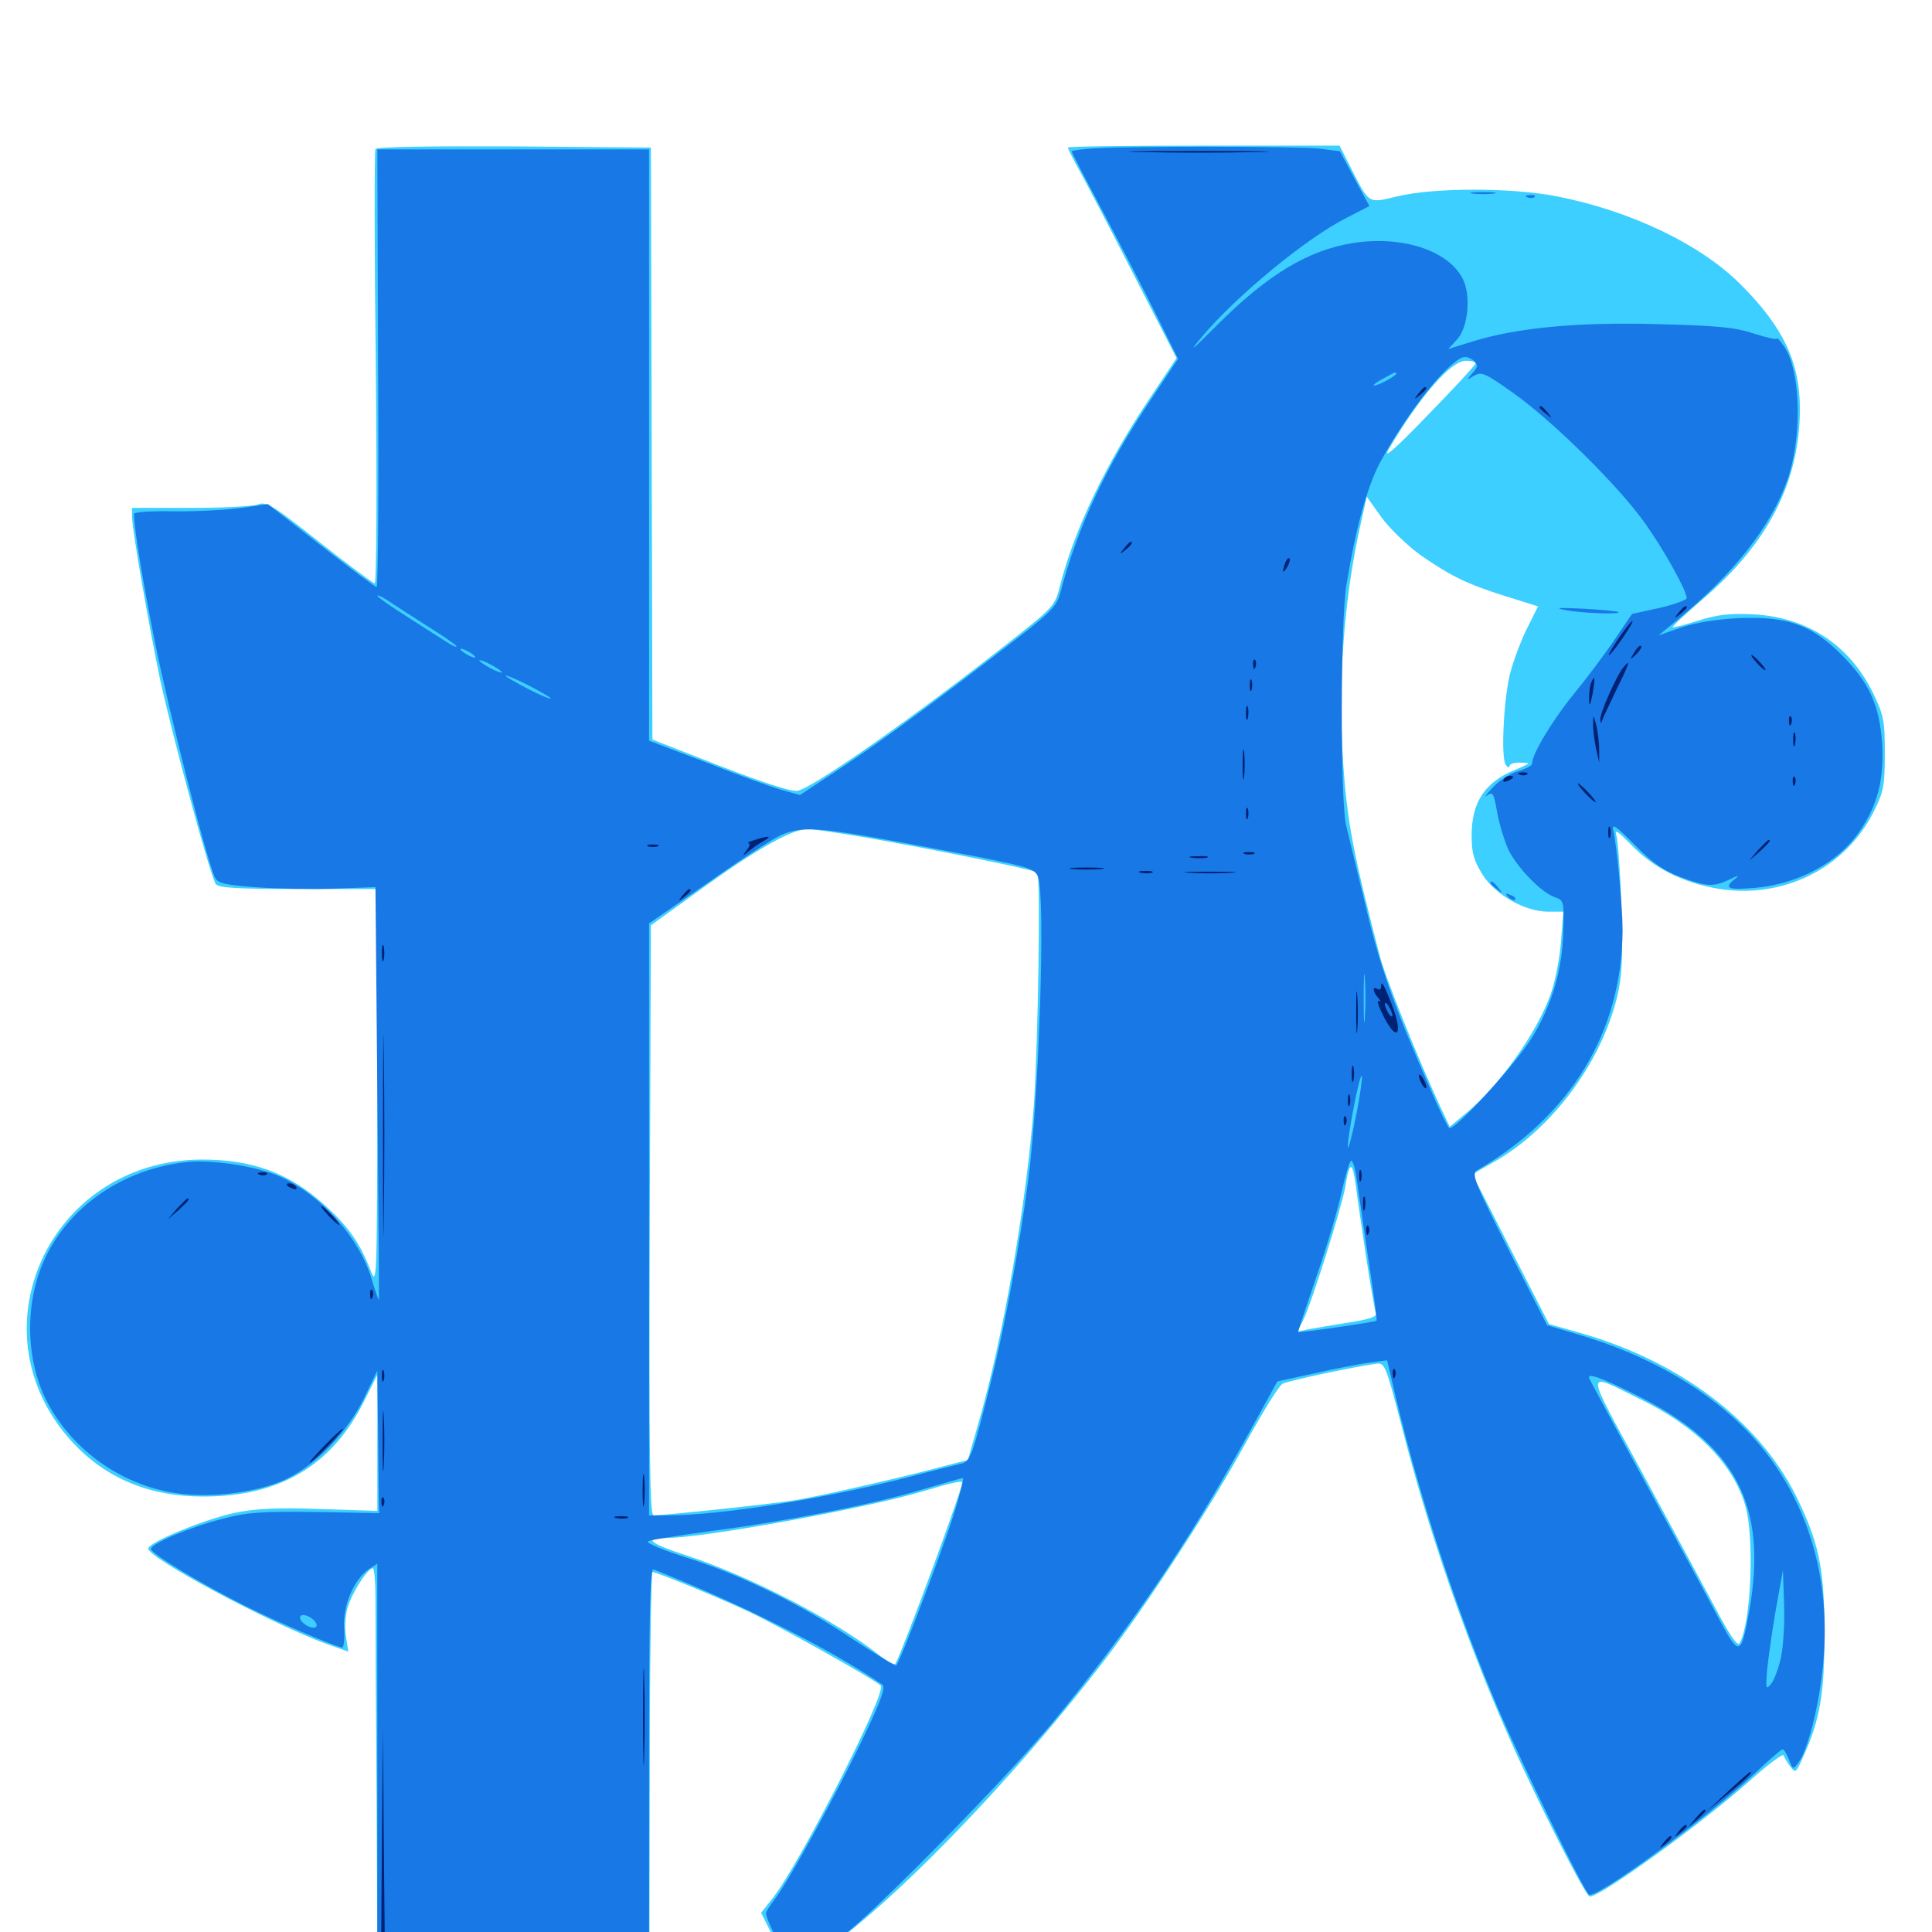 <svg xmlns="http://www.w3.org/2000/svg" viewBox="0 -1000 1000 1000">
	<path fill="#3ccfff" d="M194.336 -922.852C193.75 -921.68 193.75 -870.703 194.531 -809.57C195.117 -748.242 194.922 -698.047 193.945 -698.047C193.164 -698.047 180.273 -707.617 165.43 -719.336C141.211 -738.477 137.891 -740.625 133.398 -738.867C130.859 -737.891 115.039 -737.109 98.438 -737.109H68.359V-732.422C68.359 -725.781 77.344 -674.609 83.008 -647.656C89.844 -616.602 109.18 -545.508 111.719 -542.383C113.281 -540.43 123.242 -539.844 154.492 -539.844H195.312V-436.914C195.117 -334.766 195.117 -333.789 191.602 -342.969C186.133 -356.836 180.469 -364.844 168.555 -375.781C149.805 -392.969 130.469 -400 103.516 -399.805C25.195 -398.828 -14.844 -310.352 37.5 -253.516C54.883 -234.766 77.344 -225.391 105.273 -225.391C144.727 -225.391 171.875 -241.406 188.477 -274.805L195.312 -288.477V-253.125V-217.969L165.625 -218.945C142.969 -219.727 132.422 -219.141 121.68 -216.992C106.055 -213.672 77.93 -202.148 76.758 -198.633C75.195 -194.336 140.234 -159.57 168.75 -149.219L180.273 -145.117L179.102 -152.734C178.32 -156.836 178.711 -163.672 179.883 -167.773C182.031 -175.391 190.234 -188.281 192.969 -188.281C193.75 -188.281 194.336 -181.055 194.336 -172.266C194.336 -163.281 194.531 -117.578 194.922 -70.508L195.312 14.844L265.625 14.453L336.133 13.867L336.328 -86.328C336.328 -141.211 337.109 -186.328 337.695 -186.328C339.844 -186.328 370.312 -173.828 386.719 -166.211C400.781 -159.766 452.148 -131.055 455.859 -127.539C459.375 -124.414 413.867 -35.156 400 -17.578L393.945 -9.961L401.172 4.492C406.836 16.211 408.984 18.945 411.719 17.773C440.234 7.227 516.406 -68.555 572.07 -141.211C594.141 -170.117 626.172 -219.336 644.336 -252.344C653.32 -268.75 662.109 -283.008 663.867 -283.789C666.797 -285.352 701.758 -292.773 712.5 -294.141C716.797 -294.727 717.383 -292.969 725.586 -261.523C739.258 -207.812 758.789 -151.172 781.25 -100.391C795.117 -68.945 820.703 -18.359 822.852 -18.359C828.711 -18.359 879.883 -55.469 905.469 -78.125C914.844 -86.523 922.852 -92.578 923.242 -91.406C923.633 -90.234 925.195 -87.5 926.758 -85.547C929.297 -82.031 929.688 -82.422 933.398 -90.82C942.188 -110.352 944.336 -123.438 944.336 -155.078C944.336 -188.477 941.406 -201.953 929.297 -226.367C909.766 -264.844 869.336 -295.312 818.359 -309.961L801.758 -314.648L781.836 -353.516L762.109 -392.188L772.656 -398.242C802.93 -415.039 828.906 -450 837.109 -484.375C839.648 -495.117 840.039 -504.297 839.258 -530.078C838.672 -547.852 837.5 -564.453 836.719 -567.188C835.547 -571.094 837.109 -570.117 844.922 -562.109C856.25 -550.586 871.094 -543.164 889.062 -540.039C922.852 -534.375 955.469 -550.586 970.117 -580.469C975 -590.234 975.586 -593.75 975.586 -610.156C975.586 -627.148 975 -629.883 969.336 -641.602C957.031 -666.406 935.156 -680.664 907.227 -682.031C895.312 -682.617 888.672 -681.836 878.906 -678.711C872.07 -676.562 866.016 -675 865.82 -675.391C865.43 -675.781 872.266 -682.031 880.859 -689.453C915.234 -718.75 931.445 -750.391 931.641 -788.281C931.641 -812.305 923.047 -830.664 901.367 -852.344C880.664 -873.438 843.75 -891.016 805.469 -898.438C782.422 -902.93 742.188 -902.93 723.633 -898.438C707.812 -894.727 708.984 -893.945 699.023 -913.477L693.359 -924.609H623.047C584.375 -924.609 552.734 -924.219 552.734 -923.633C552.734 -923.047 555.273 -917.969 558.398 -912.305C561.523 -906.836 574.219 -882.422 586.523 -858.398L608.984 -814.648L595.312 -794.141C572.461 -760.156 555.859 -725.391 548.633 -696.68C546.289 -686.914 545.117 -685.547 525.586 -670.117C473.438 -628.906 418.75 -590.625 412.305 -590.625C407.617 -590.625 390.82 -596.289 361.719 -607.812L337.695 -617.188L337.305 -770.508L336.914 -923.633L266.211 -924.219C222.461 -924.414 195.117 -924.023 194.336 -922.852ZM763.672 -811.914C763.672 -810.938 752.539 -799.023 738.867 -784.961C721.875 -767.383 715.625 -761.914 718.75 -767.383C734.961 -794.922 750.977 -813.281 758.789 -813.281C761.523 -813.281 763.672 -812.695 763.672 -811.914ZM734.961 -712.891C750.977 -701.758 759.375 -697.656 779.297 -691.406L796.094 -686.133L789.844 -673.633C786.523 -666.602 782.617 -656.055 781.25 -649.805C778.125 -635.352 776.953 -608.008 779.297 -604.297C780.273 -602.734 781.25 -602.344 781.25 -603.32C781.25 -604.492 783.398 -605.273 786.133 -605.273C788.867 -605.273 791.016 -605.078 791.016 -604.883C791.016 -604.492 787.695 -602.93 783.789 -601.367C768.359 -594.922 761.719 -584.57 761.719 -567.578C761.719 -558.398 762.891 -554.492 767.383 -547.266C774.023 -536.719 789.453 -528.125 801.367 -528.125H809.18L808.008 -513.086C807.422 -504.688 805.078 -492.383 802.734 -485.742C795.703 -465.625 775.977 -437.891 758.594 -423.633L750.391 -416.797L745.117 -427.93C733.594 -452.93 716.797 -494.531 714.062 -505.664C700.391 -558.203 697.266 -575.195 695.312 -603.906C692.383 -646.094 695.508 -689.844 704.297 -728.906L707.422 -742.969L715.039 -732.227C719.336 -726.367 728.32 -717.773 734.961 -712.891ZM444.141 -567.188C477.734 -561.523 535.547 -549.805 536.914 -548.438C538.672 -546.68 537.305 -460.156 535.156 -428.516C531.445 -377.734 519.141 -306.836 506.25 -262.695L500.977 -244.336L491.211 -241.797C468.945 -235.742 423.828 -225.391 411.133 -223.438C399.219 -221.484 345.312 -215.82 338.281 -215.625C336.328 -215.625 335.938 -246.875 336.328 -368.359L336.914 -521.094L366.211 -542.188C392.383 -560.938 409.961 -570.703 417.773 -570.898C419.336 -571.094 431.055 -569.336 444.141 -567.188ZM707.227 -348.633C709.375 -334.375 711.719 -321.484 712.109 -320.117C712.891 -318.555 708.398 -316.992 697.852 -315.43C689.453 -314.062 680.078 -312.5 676.953 -311.914L671.484 -310.742L674.414 -316.406C678.516 -324.414 694.531 -375.195 696.289 -385.547C698.438 -399.023 700 -399.414 701.758 -386.523C702.539 -380.078 705.078 -363.086 707.227 -348.633ZM848.633 -275.977C877.93 -261.719 896.875 -242.578 903.32 -220.898C908.203 -204.688 906.445 -159.961 900.391 -149.414C899.414 -147.656 895.312 -153.516 887.695 -167.969C881.445 -179.688 864.258 -211.328 849.609 -238.477C819.727 -293.359 819.922 -290.039 848.633 -275.977ZM498.047 -232.617C498.047 -228.906 466.992 -144.922 463.477 -138.867C463.086 -138.086 459.375 -140.039 455.273 -143.164C432.617 -161.133 388.477 -183.984 355.859 -194.727C336.133 -201.172 332.812 -203.906 344.531 -203.906C363.867 -203.906 448.438 -219.336 477.734 -228.125C492.773 -232.617 498.047 -233.789 498.047 -232.617Z"/>
	<path fill="#1878e5" d="M566.992 -923.242C560.156 -922.852 554.688 -922.07 554.688 -921.68C554.688 -921.094 562.109 -906.836 571.094 -890.039C580.078 -873.047 592.578 -849.023 598.633 -836.719L609.766 -814.258L595.312 -792.578C572.266 -758.203 557.812 -727.344 548.828 -693.164C547.07 -686.523 543.945 -683.203 527.93 -670.703C488.672 -640.234 457.227 -616.992 435.938 -602.93L414.062 -588.477L405.664 -590.82C401.172 -591.992 383.594 -598.242 366.797 -604.883L335.938 -616.602V-769.727V-922.656H265.625H195.312L195.703 -809.375C196.094 -747.07 195.703 -696.094 194.922 -696.094C194.336 -696.094 181.445 -705.664 166.211 -717.578L138.672 -739.062L123.633 -736.914C115.234 -735.938 99.609 -735.156 88.867 -735.352C78.125 -735.547 69.336 -734.961 69.336 -733.984C69.531 -725.781 73.633 -700.586 80.078 -668.164C87.695 -630.664 107.422 -553.125 111.328 -545.703C112.891 -542.773 116.602 -541.992 131.836 -540.82C141.992 -540.039 160.156 -539.648 172.266 -540.039L194.336 -540.82L195.312 -434.375C195.898 -375.781 196.289 -327.734 196.094 -327.344C195.898 -326.953 194.336 -331.445 192.578 -337.305C186.133 -359.375 166.211 -381.641 144.531 -391.211C132.422 -396.484 108.789 -400 95.898 -398.438C59.18 -394.141 29.102 -370.508 19.336 -338.281C13.281 -318.359 14.648 -295.508 22.852 -277.539C35.352 -250.977 61.523 -231.641 91.016 -227.148C109.57 -224.414 133.789 -227.539 148.438 -234.57C163.867 -241.992 180.078 -259.18 188.477 -276.367L195.312 -290.625L195.703 -258.984C195.898 -241.602 196.094 -225 196.094 -222.07L196.289 -216.797L163.086 -217.383C135.352 -217.773 127.539 -217.188 115.234 -213.867C98.242 -209.57 78.125 -200.977 78.125 -198.242C78.125 -195.898 104.688 -179.883 126.953 -168.75C142.773 -160.742 174.414 -147.266 177.148 -147.266C177.93 -147.266 178.516 -151.953 178.125 -157.422C177.344 -168.945 183.203 -182.617 191.016 -187.891L195.312 -190.625V-88.867V12.891H265.625H335.938V-87.891C335.938 -167.773 336.523 -188.477 338.281 -187.695C383.594 -169.727 428.32 -147.266 456.641 -128.125C458.594 -126.758 456.25 -120.312 446.68 -100.195C433.203 -71.875 408.594 -26.953 401.172 -17.188C398.633 -13.867 396.484 -10.547 396.484 -9.766C396.484 -6.055 408.398 16.797 410.156 16.797C413.477 16.797 424.023 10.938 435.547 2.539C451.953 -9.375 519.922 -78.516 545.117 -108.789C584.961 -157.227 614.258 -200.195 645.508 -256.641L661.133 -284.961L680.664 -289.258C691.211 -291.602 704.102 -294.141 708.984 -294.727L717.969 -295.898L722.461 -276.758C735.547 -222.461 754.102 -165.82 775.586 -115.234C788.086 -86.328 819.922 -20.898 822.461 -19.336C826.172 -16.992 884.18 -59.57 908.203 -82.031C915.43 -88.867 921.875 -94.531 922.656 -94.531C923.438 -94.531 924.805 -92.188 925.977 -89.258C927.93 -83.984 928.125 -83.984 930.859 -87.695C935.547 -93.945 941.211 -115.625 943.359 -136.133C948.633 -182.422 935.352 -225.781 906.445 -257.031C884.766 -280.469 853.516 -298.633 815.82 -309.57L800.781 -314.062L780.859 -353.125C762.891 -388.672 761.523 -392.383 764.648 -394.336C813.281 -422.656 839.453 -466.016 839.844 -518.359C839.844 -530.859 836.914 -561.914 834.961 -570.703C834.18 -574.023 837.109 -571.875 846.094 -562.695C855.273 -553.32 861.328 -549.219 869.727 -546.094C883.203 -541.016 886.914 -540.82 895.117 -544.727C899.805 -547.07 900.586 -547.07 898.047 -545.117C891.992 -540.234 894.141 -539.258 908.203 -540.43C930.664 -542.383 951.562 -553.516 962.5 -569.727C971.875 -583.203 975.195 -596.68 974.219 -614.844C972.852 -634.961 967.578 -646.68 953.125 -661.133C937.695 -676.562 925.195 -681.055 900.391 -680.078C888.672 -679.492 877.539 -677.734 870.117 -675.195L858.398 -671.094L868.164 -679.102C897.266 -702.93 916.602 -727.539 925 -751.172C932.812 -773.438 932.227 -806.836 923.828 -820.117C921.68 -823.242 919.922 -825.391 919.922 -824.805C919.922 -824.023 914.453 -825.195 907.812 -827.344C897.852 -830.664 888.477 -831.445 857.422 -832.227C816.211 -833.398 784.375 -830.273 761.523 -823.047L749.609 -819.336L754.102 -824.219C759.961 -830.469 761.523 -847.266 757.031 -855.859C749.414 -870.508 725.586 -878.125 700.391 -874.219C676.953 -870.508 655.664 -857.617 629.297 -831.055C616.602 -818.359 614.844 -816.992 621.875 -825.391C639.453 -846.484 676.562 -877.148 697.461 -887.5L708.789 -893.359L701.172 -907.422L693.555 -921.68L683.203 -923.047C672.656 -924.219 588.867 -924.414 566.992 -923.242ZM763.281 -812.891C765.039 -811.133 764.844 -809.766 762.109 -806.836C758.984 -803.125 758.984 -803.125 762.891 -805.469C766.797 -807.812 768.555 -807.031 783.398 -796.484C804.297 -781.641 838.281 -747.852 851.367 -729.297C861.523 -715.039 873.047 -694.141 873.047 -690.43C873.047 -689.453 866.602 -687.109 858.984 -685.352L844.727 -682.227L836.133 -669.531C831.445 -662.5 821.68 -649.414 814.453 -640.625C803.125 -626.562 792.969 -609.57 792.969 -604.688C792.969 -603.711 789.648 -601.953 785.547 -600.781C781.445 -599.609 775.586 -595.703 772.461 -592.188C769.141 -588.672 767.969 -586.914 769.727 -588.281C772.656 -590.43 773.242 -589.453 775 -579.102C776.172 -572.852 778.906 -564.258 780.859 -559.961C785.742 -550.391 797.852 -538.086 804.492 -535.742C809.57 -533.984 809.57 -533.594 809.18 -517.773C808.594 -498.242 803.516 -480.664 793.555 -463.867C785.352 -450 752.148 -413.672 750 -416.211C749.219 -416.992 745.117 -425.195 741.211 -434.375C721.875 -478.125 714.258 -499.609 706.836 -531.055C702.344 -549.414 697.852 -568.164 696.68 -573.047C693.75 -585.938 693.75 -677.93 696.875 -697.07C701.758 -726.953 707.617 -747.852 714.258 -760.547C728.906 -787.5 751.172 -815.234 758.398 -815.234C759.766 -815.234 761.914 -814.258 763.281 -812.891ZM722.656 -806.445C722.656 -806.055 720.117 -804.297 716.797 -802.539C709.375 -798.828 708.984 -800.391 716.406 -804.297C722.461 -807.617 722.656 -807.812 722.656 -806.445ZM220.508 -676.367C229.297 -670.898 236.328 -666.016 236.328 -665.43C236.328 -664.844 234.375 -665.625 232.031 -667.188C229.492 -668.75 220.312 -674.609 211.523 -680.273C202.539 -685.938 195.312 -691.016 195.312 -691.602C195.312 -692.188 197.461 -691.211 200 -689.648C202.539 -687.891 211.719 -682.031 220.508 -676.367ZM246.094 -659.766C246.094 -659.375 244.336 -659.766 242.188 -660.938C240.039 -662.109 238.281 -663.477 238.281 -664.062C238.281 -664.453 240.039 -664.062 242.188 -662.891C244.336 -661.719 246.094 -660.352 246.094 -659.766ZM259.766 -651.953C259.766 -651.562 257.227 -652.344 253.906 -654.102C250.781 -655.859 248.047 -657.617 248.047 -658.203C248.047 -658.594 250.781 -657.812 253.906 -656.055C257.227 -654.297 259.766 -652.539 259.766 -651.953ZM285.156 -638.477C285.156 -637.891 279.883 -640.039 273.438 -643.359C266.992 -646.68 261.719 -649.805 261.719 -650.195C261.719 -650.781 266.992 -648.633 273.438 -645.312C279.883 -641.992 285.156 -638.867 285.156 -638.477ZM453.125 -566.406C467.578 -563.867 492.188 -559.18 507.617 -556.25C532.617 -551.172 535.742 -550.195 537.305 -546.094C541.211 -535.742 537.891 -432.812 532.227 -389.258C527.734 -355.078 520.117 -313.672 513.477 -287.109C503.32 -246.289 502.344 -243.555 497.461 -242.383C495.117 -241.797 483.008 -238.867 470.703 -235.547C427.734 -224.414 373.047 -215.625 345.312 -215.625H335.938V-368.75V-522.07L366.797 -543.359C383.594 -555.273 400.586 -566.211 404.297 -567.773C413.867 -572.07 423.242 -571.68 453.125 -566.406ZM636.328 -552.148C641.406 -552.539 637.109 -552.734 626.953 -552.734C616.797 -552.734 612.5 -552.539 617.773 -552.148C622.852 -551.758 631.055 -551.758 636.328 -552.148ZM706.445 -473.047C706.055 -467.383 705.859 -471.875 705.859 -483.203C705.859 -494.531 706.055 -499.023 706.445 -493.555C706.836 -487.891 706.836 -478.516 706.445 -473.047ZM702.148 -423.633C700.195 -413.477 698.047 -405.469 697.656 -406.055C697.266 -406.445 698.438 -415.234 700.391 -425.391C702.344 -435.742 704.297 -443.75 704.883 -443.164C705.273 -442.578 704.102 -433.789 702.148 -423.633ZM702.148 -390.039C702.93 -384.766 705.664 -366.211 708.203 -348.633C710.938 -331.055 712.891 -316.602 712.5 -316.406C711.523 -315.625 671.875 -309.961 671.875 -310.547C671.875 -310.938 676.172 -324.023 681.445 -339.453C686.914 -355.078 692.773 -375 694.531 -383.594C696.484 -392.188 698.633 -399.219 699.414 -399.219C700.195 -399.219 701.562 -395.117 702.148 -390.039ZM846.484 -278.125C898.438 -252.539 915.039 -220.898 905.469 -166.406C900.977 -142.188 900.391 -141.992 888.672 -164.062C883.008 -174.805 866.016 -206.25 850.781 -234.18C835.547 -262.109 823.047 -285.547 822.656 -286.328C821.094 -289.648 827.734 -287.5 846.484 -278.125ZM493.359 -215.234C487.695 -197.266 465.82 -139.648 463.867 -137.891C463.477 -137.5 453.711 -143.555 441.992 -151.172C415.039 -169.336 384.18 -184.57 356.055 -193.555C343.75 -197.461 334.57 -201.172 335.352 -202.148C336.133 -202.93 351.172 -205.273 368.555 -207.617C407.422 -212.695 451.562 -221.289 477.539 -229.102C488.281 -232.227 497.656 -234.961 498.438 -234.961C499.023 -235.156 496.875 -226.172 493.359 -215.234ZM921.875 -142.383C920.703 -136.719 918.359 -130.469 916.797 -128.516C914.062 -125.195 913.867 -125.781 914.648 -135.547C915.234 -141.406 917.188 -155.469 919.141 -166.797L922.852 -187.305L923.438 -169.922C923.828 -160.352 923.047 -148.047 921.875 -142.383ZM162.5 -161.328C163.672 -160.156 164.258 -158.594 163.672 -158.008C162.109 -156.445 156.641 -158.984 155.469 -161.914C154.297 -165.039 159.18 -164.648 162.5 -161.328ZM809.57 -684.375C804.297 -685.352 807.422 -685.547 819.336 -684.961C829.102 -684.375 837.305 -683.594 837.695 -683.203C839.258 -681.836 817.383 -682.617 809.57 -684.375ZM771.484 -542.969C771.484 -542.578 773.047 -541.016 775 -539.648C777.93 -537.109 778.125 -537.305 775.586 -540.43C773.047 -543.555 771.484 -544.531 771.484 -542.969ZM780.664 -535.742C778.906 -537.695 779.102 -537.891 781.836 -536.719C783.789 -536.133 784.766 -534.961 784.18 -534.375C783.594 -533.789 782.031 -534.375 780.664 -535.742ZM762.305 -899.805C759.18 -900.195 761.719 -900.586 767.578 -900.586C773.438 -900.586 775.977 -900.195 773.047 -899.805C769.922 -899.414 765.234 -899.414 762.305 -899.805ZM790.625 -897.852C789.062 -898.438 789.648 -899.023 791.797 -899.023C793.945 -899.219 795.117 -898.633 794.336 -898.047C793.75 -897.461 791.992 -897.266 790.625 -897.852Z"/>
	<path fill="#002274" d="M591.406 -921.289C575 -921.484 587.891 -921.875 620.117 -921.875C652.344 -921.875 665.82 -921.484 650 -921.289C634.18 -920.898 607.812 -920.898 591.406 -921.289ZM734.18 -796.289C731.641 -793.164 731.836 -792.969 734.961 -795.508C738.086 -798.047 739.062 -799.609 737.5 -799.609C737.109 -799.609 735.547 -798.047 734.18 -796.289ZM796.875 -789.062C796.875 -788.672 798.438 -787.109 800.391 -785.742C803.32 -783.203 803.516 -783.398 800.977 -786.523C798.438 -789.648 796.875 -790.625 796.875 -789.062ZM581.836 -716.211C579.297 -713.086 579.492 -712.891 582.617 -715.43C585.742 -717.969 586.719 -719.531 585.156 -719.531C584.766 -719.531 583.203 -717.969 581.836 -716.211ZM665.234 -708.789C663.477 -703.711 663.867 -702.539 666.211 -706.445C667.383 -708.398 667.969 -710.547 667.383 -710.938C666.992 -711.523 666.016 -710.547 665.234 -708.789ZM868.945 -683.008C866.406 -679.883 866.602 -679.688 869.727 -682.227C871.484 -683.594 873.047 -685.156 873.047 -685.547C873.047 -687.109 871.484 -686.133 868.945 -683.008ZM837.891 -669.727C834.57 -664.844 832.227 -660.938 832.812 -660.938C833.398 -660.938 836.523 -664.844 839.844 -669.727C843.164 -674.609 845.508 -678.516 844.922 -678.516C844.336 -678.516 841.211 -674.609 837.891 -669.727ZM845.898 -662.305C843.359 -658.203 843.555 -658.203 846.875 -661.328C848.828 -663.281 850 -665.234 849.414 -665.625C848.828 -666.211 847.266 -664.648 845.898 -662.305ZM909.18 -657.031C911.133 -654.883 913.086 -653.125 913.672 -653.125C914.258 -653.125 913.086 -654.883 911.133 -657.031C909.18 -659.18 907.227 -660.938 906.641 -660.938C906.055 -660.938 907.227 -659.18 909.18 -657.031ZM648.633 -655.859C648.633 -653.711 649.219 -653.125 649.805 -654.688C650.391 -656.055 650.195 -657.812 649.609 -658.398C649.023 -659.18 648.438 -658.008 648.633 -655.859ZM840.234 -654.492C836.719 -650.391 828.125 -630.859 828.32 -627.734C828.516 -625.195 828.516 -625.195 829.492 -627.734C830.078 -629.297 833.594 -636.523 837.109 -643.945C843.555 -657.031 844.141 -659.375 840.234 -654.492ZM646.875 -645.312C646.875 -642.578 647.266 -641.602 647.852 -642.969C648.242 -644.141 648.242 -646.484 647.852 -647.852C647.266 -649.023 646.875 -648.047 646.875 -645.312ZM823.438 -646.289C822.852 -644.531 822.461 -640.625 822.461 -637.891C822.656 -633.984 823.047 -634.57 824.219 -640.43C825.781 -648.828 825.586 -651.562 823.438 -646.289ZM644.922 -630.664C644.922 -627.539 645.312 -626.367 645.898 -628.32C646.289 -630.078 646.289 -632.812 645.898 -634.18C645.312 -635.352 644.922 -633.984 644.922 -630.664ZM824.609 -625.781C824.414 -623.047 825.195 -617.383 825.977 -613.086L827.734 -605.273V-612.109C827.734 -615.82 826.953 -621.68 826.172 -624.805C824.805 -630.078 824.609 -630.273 824.609 -625.781ZM925.977 -626.562C925.977 -624.414 926.562 -623.828 927.148 -625.391C927.734 -626.758 927.539 -628.516 926.953 -629.102C926.367 -629.883 925.781 -628.711 925.977 -626.562ZM928.125 -616.992C928.125 -613.867 928.516 -612.695 929.102 -614.648C929.492 -616.406 929.492 -619.141 929.102 -620.508C928.516 -621.68 928.125 -620.312 928.125 -616.992ZM643.164 -604.297C643.164 -597.266 643.555 -594.531 643.945 -598.047C644.336 -601.367 644.336 -607.227 643.945 -610.742C643.555 -614.062 643.164 -611.328 643.164 -604.297ZM786.719 -599.023C785.156 -599.609 785.742 -600.195 787.891 -600.195C790.039 -600.391 791.211 -599.805 790.43 -599.219C789.844 -598.633 788.086 -598.438 786.719 -599.023ZM778.32 -596.484C777.734 -595.312 778.516 -595.117 780.078 -595.703C783.594 -597.07 784.18 -598.438 781.445 -598.438C780.273 -598.438 778.906 -597.656 778.32 -596.484ZM927.93 -595.312C927.93 -593.164 928.516 -592.578 929.102 -594.141C929.688 -595.508 929.492 -597.266 928.906 -597.852C928.32 -598.633 927.734 -597.461 927.93 -595.312ZM820.312 -589.648C822.852 -586.914 825.391 -584.766 825.781 -584.766C826.367 -584.766 824.805 -586.914 822.266 -589.648C819.727 -592.383 817.188 -594.531 816.797 -594.531C816.211 -594.531 817.773 -592.383 820.312 -589.648ZM644.922 -578.906C644.922 -576.172 645.312 -575.195 645.898 -576.562C646.289 -577.734 646.289 -580.078 645.898 -581.445C645.312 -582.617 644.922 -581.641 644.922 -578.906ZM832.422 -569.141C832.422 -566.406 832.812 -565.43 833.398 -566.797C833.789 -567.969 833.789 -570.312 833.398 -571.68C832.812 -572.852 832.422 -571.875 832.422 -569.141ZM390.625 -565.234C387.891 -564.453 386.523 -563.672 387.5 -563.477C388.477 -563.281 387.891 -561.719 386.523 -559.961C383.984 -556.641 384.18 -556.641 387.695 -559.57C389.844 -561.328 393.359 -563.672 395.508 -564.844C400 -567.383 397.852 -567.578 390.625 -565.234ZM909.961 -559.961L905.273 -554.492L910.742 -559.18C915.625 -563.672 916.992 -565.234 915.43 -565.234C915.039 -565.234 912.695 -562.891 909.961 -559.961ZM335.547 -561.914C334.18 -562.5 335.156 -562.891 337.891 -562.891C340.625 -562.891 341.602 -562.5 340.43 -561.914C339.062 -561.523 336.719 -561.523 335.547 -561.914ZM644.141 -558.008C642.773 -558.594 643.75 -558.984 646.484 -558.984C649.219 -558.984 650.195 -558.594 649.023 -558.008C647.656 -557.617 645.312 -557.617 644.141 -558.008ZM616.797 -556.055C614.258 -556.445 615.82 -556.836 620.117 -556.836C624.414 -557.031 626.367 -556.641 624.609 -556.055C622.656 -555.664 619.141 -555.664 616.797 -556.055ZM555.273 -550.195C551.172 -550.586 554.492 -550.977 562.5 -550.977C570.508 -550.977 573.828 -550.586 569.922 -550.195C565.82 -549.805 559.18 -549.805 555.273 -550.195ZM590.43 -548.242C588.477 -548.828 589.648 -549.219 592.773 -549.219C596.094 -549.219 597.461 -548.828 596.289 -548.242C594.922 -547.852 592.188 -547.852 590.43 -548.242ZM615.82 -548.242C609.57 -548.633 614.258 -548.828 625.977 -548.828C637.891 -548.828 642.969 -548.633 637.305 -548.242C631.641 -547.852 622.07 -547.852 615.82 -548.242ZM353.32 -536.523C350.781 -533.398 350.977 -533.203 354.102 -535.742C355.859 -537.109 357.422 -538.672 357.422 -539.062C357.422 -540.625 355.859 -539.648 353.32 -536.523ZM197.656 -506.641C197.656 -502.93 198.047 -501.367 198.633 -503.32C199.023 -505.078 199.023 -508.203 198.633 -510.156C198.047 -511.914 197.656 -510.352 197.656 -506.641ZM198.242 -411.914C198.242 -365.82 198.438 -347.07 198.633 -370.508C199.023 -393.945 199.023 -431.836 198.633 -454.492C198.438 -477.344 198.242 -458.203 198.242 -411.914ZM701.953 -476.367C701.953 -466.797 702.148 -462.5 702.539 -466.992C702.93 -471.484 702.93 -479.492 702.539 -484.57C702.148 -489.648 701.953 -486.133 701.953 -476.367ZM714.844 -489.258C714.844 -487.891 714.062 -487.5 712.891 -488.086C710.156 -489.844 710.547 -486.523 713.477 -483.398C714.844 -481.641 714.844 -481.25 713.672 -481.836C712.305 -482.617 713.672 -478.711 716.406 -473.438C723.242 -460.156 726.367 -464.844 720.508 -479.688C716.211 -490.82 714.844 -492.969 714.844 -489.258ZM720.703 -474.414C720.703 -473.438 719.727 -473.828 718.75 -475.391C717.773 -476.953 716.797 -479.297 716.797 -480.273C716.797 -481.445 717.773 -480.859 718.75 -479.297C719.727 -477.734 720.703 -475.586 720.703 -474.414ZM699.609 -444.141C699.609 -440.43 700 -438.867 700.586 -440.82C700.977 -442.578 700.977 -445.703 700.586 -447.656C700 -449.414 699.609 -447.852 699.609 -444.141ZM734.375 -443.164C734.375 -442.188 735.352 -439.844 736.328 -438.281C737.305 -436.719 738.281 -436.328 738.281 -437.305C738.281 -438.477 737.305 -440.625 736.328 -442.188C735.352 -443.75 734.375 -444.336 734.375 -443.164ZM697.656 -430.469C697.656 -427.734 698.047 -426.758 698.633 -428.125C699.023 -429.297 699.023 -431.641 698.633 -433.008C698.047 -434.18 697.656 -433.203 697.656 -430.469ZM695.508 -419.531C695.508 -417.383 696.094 -416.797 696.68 -418.359C697.266 -419.727 697.07 -421.484 696.484 -422.07C695.898 -422.852 695.312 -421.68 695.508 -419.531ZM703.516 -391.406C703.516 -388.672 703.906 -387.695 704.492 -389.062C704.883 -390.234 704.883 -392.578 704.492 -393.945C703.906 -395.117 703.516 -394.141 703.516 -391.406ZM134.375 -391.992C132.812 -392.578 133.398 -393.164 135.547 -393.164C137.695 -393.359 138.867 -392.773 138.086 -392.188C137.5 -391.602 135.742 -391.406 134.375 -391.992ZM148.438 -386.719C148.438 -388.281 152.148 -387.5 153.32 -385.547C153.906 -384.375 153.125 -384.18 151.562 -384.766C149.805 -385.352 148.438 -386.328 148.438 -386.719ZM705.469 -376.758C705.469 -373.633 705.859 -372.461 706.445 -374.414C706.836 -376.172 706.836 -378.906 706.445 -380.273C705.859 -381.445 705.469 -380.078 705.469 -376.758ZM91.602 -374.414L86.914 -368.945L92.383 -373.633C97.266 -378.125 98.633 -379.688 97.07 -379.688C96.68 -379.688 94.336 -377.344 91.602 -374.414ZM169.922 -370.898C172.461 -368.164 175 -366.016 175.391 -366.016C175.977 -366.016 174.414 -368.164 171.875 -370.898C169.336 -373.633 166.797 -375.781 166.406 -375.781C165.82 -375.781 167.383 -373.633 169.922 -370.898ZM707.227 -362.891C707.227 -360.742 707.812 -360.156 708.398 -361.719C708.984 -363.086 708.789 -364.844 708.203 -365.43C707.617 -366.211 707.031 -365.039 707.227 -362.891ZM191.602 -329.688C191.602 -327.539 192.188 -326.953 192.773 -328.516C193.359 -329.883 193.164 -331.641 192.578 -332.227C191.992 -333.008 191.406 -331.836 191.602 -329.688ZM197.656 -287.891C197.656 -285.156 198.047 -284.18 198.633 -285.547C199.023 -286.719 199.023 -289.062 198.633 -290.43C198.047 -291.602 197.656 -290.625 197.656 -287.891ZM720.898 -288.672C720.898 -286.523 721.484 -285.938 722.07 -287.5C722.656 -288.867 722.461 -290.625 721.875 -291.211C721.289 -291.992 720.703 -290.82 720.898 -288.672ZM198.047 -253.711C198.047 -239.844 198.242 -234.375 198.633 -241.602C199.023 -248.828 199.023 -260.352 198.633 -266.992C198.242 -273.633 198.047 -267.773 198.047 -253.711ZM167.969 -251.758C163.281 -246.875 159.766 -242.969 160.352 -242.969C160.938 -242.969 165.234 -246.875 169.922 -251.758C174.609 -256.641 178.125 -260.547 177.539 -260.547C176.953 -260.547 172.656 -256.641 167.969 -251.758ZM332.617 -228.32C332.617 -220.898 333.008 -217.969 333.398 -222.07C333.789 -225.977 333.789 -232.227 333.398 -235.742C333.008 -239.062 332.617 -235.938 332.617 -228.32ZM197.461 -222.266C197.461 -220.117 198.047 -219.531 198.633 -221.094C199.219 -222.461 199.023 -224.219 198.438 -224.805C197.852 -225.586 197.266 -224.414 197.461 -222.266ZM318.945 -214.258C316.992 -214.844 318.164 -215.234 321.289 -215.234C324.609 -215.234 325.977 -214.844 324.805 -214.258C323.438 -213.867 320.703 -213.867 318.945 -214.258ZM332.812 -111.133C332.812 -88.477 333.203 -79.688 333.398 -91.211C333.789 -102.734 333.789 -121.289 333.398 -132.227C333.203 -143.164 332.812 -133.789 332.812 -111.133ZM197.656 -46.289L197.266 12.891L203.711 12.695C209.57 12.305 209.57 12.305 204.688 11.523L199.219 10.742L198.633 -47.266L198.242 -105.273ZM894.531 -72.852L883.789 -62.891L893.945 -71.094C902.93 -78.32 907.812 -83.008 905.859 -82.812C905.469 -82.812 900.391 -78.32 894.531 -72.852ZM877.734 -58.984L874.023 -54.492L878.516 -58.203C880.859 -60.352 882.812 -62.305 882.812 -62.695C882.812 -64.258 881.25 -63.086 877.734 -58.984ZM868.945 -52.148C866.406 -49.023 866.602 -48.828 869.727 -51.367C871.484 -52.734 873.047 -54.297 873.047 -54.688C873.047 -56.25 871.484 -55.273 868.945 -52.148ZM861.133 -46.289C858.594 -43.164 858.789 -42.969 861.914 -45.508C865.039 -48.047 866.016 -49.609 864.453 -49.609C864.062 -49.609 862.5 -48.047 861.133 -46.289ZM234.961 12.305C233.008 11.719 234.18 11.328 237.305 11.328C240.625 11.328 241.992 11.719 240.82 12.305C239.453 12.695 236.719 12.695 234.961 12.305ZM280.859 12.305C270.898 12.109 278.906 11.719 298.828 11.719C318.75 11.719 326.758 12.109 316.992 12.305C307.031 12.695 290.625 12.695 280.859 12.305Z"/>
</svg>
